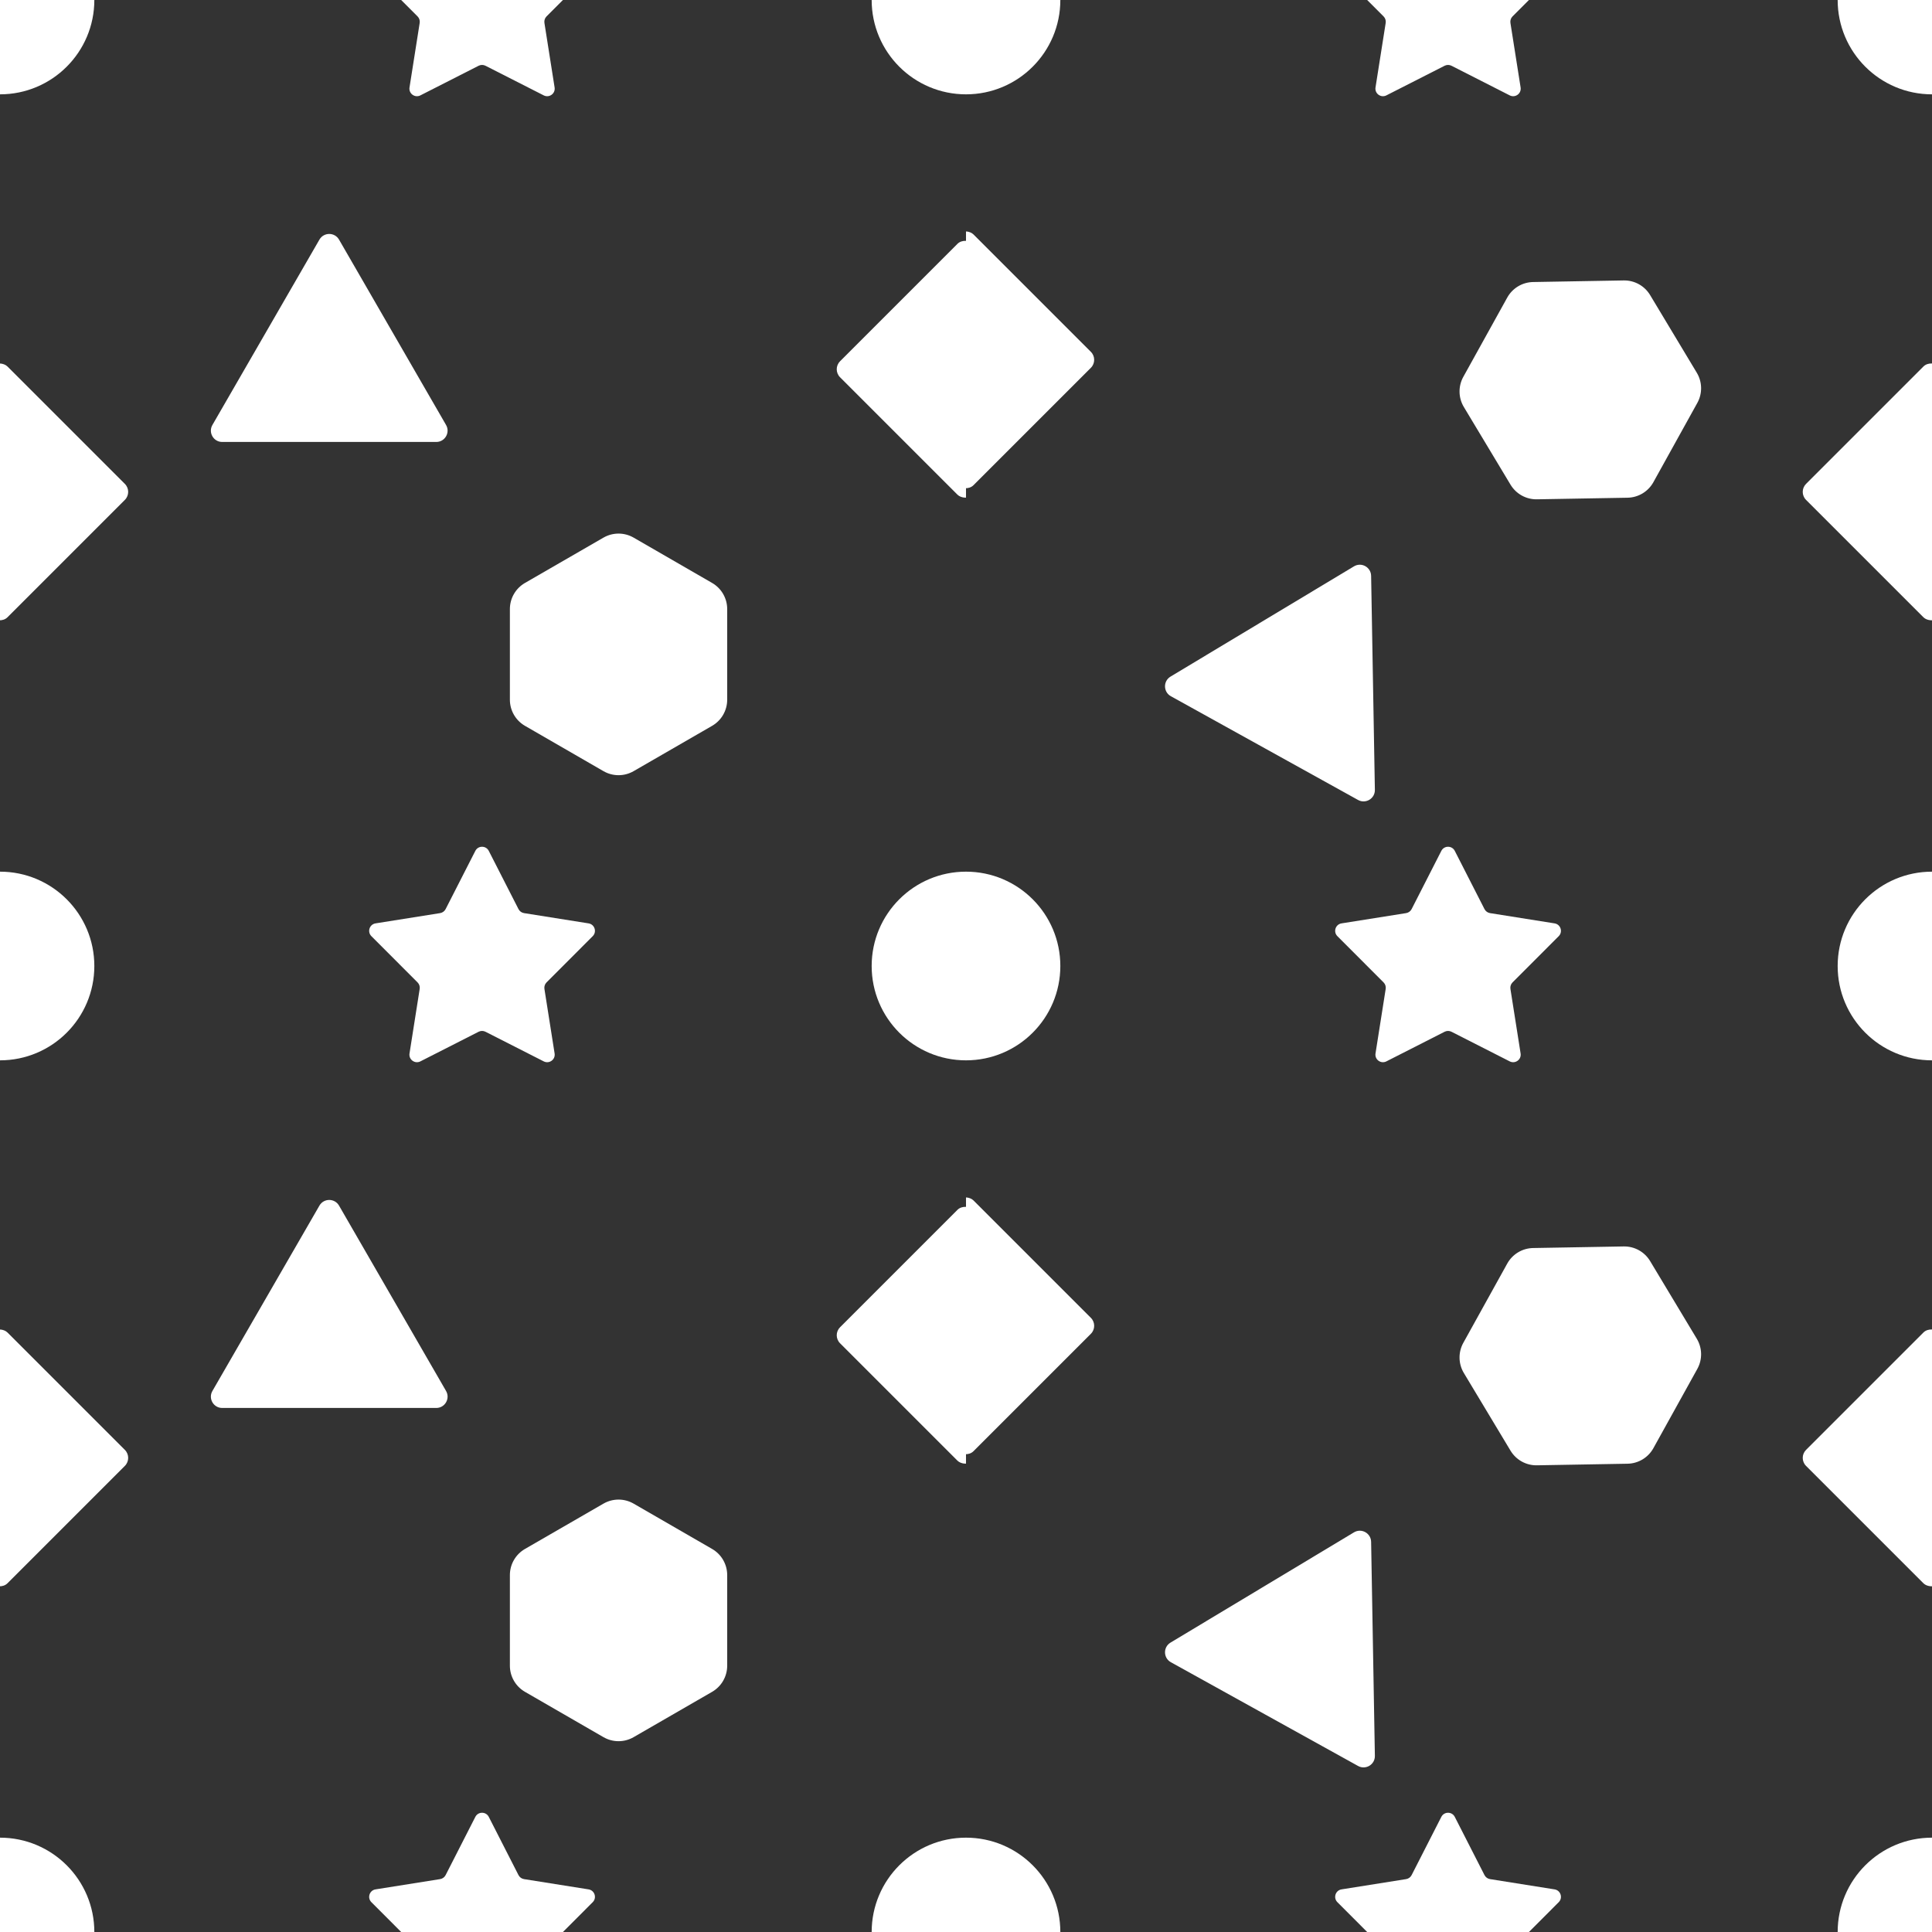 <svg width="1024" height="1024" viewBox="0 0 1024 1024" fill="none" xmlns="http://www.w3.org/2000/svg">
<rect x="0" y="0" width="1024" height="1024" fill="#333333" stroke="none"/>
<g clip-path="url(#clip0_2_228)">
<circle r="50" fill="white"/>
<circle cx="512" r="50" fill="white"/>
<circle cx="512" cy="512" r="50" fill="white"/>
<circle cy="512" r="50" fill="white"/>
<rect x="-71" y="260.711" width="100" height="100" rx="6" transform="rotate(-45 -71 260.711)" fill="white"/>
<rect x="441" y="195.711" width="100" height="100" rx="6" transform="rotate(-45 441 195.711)" fill="white"/>
<path d="M251.937 -61.019C253.422 -63.928 257.578 -63.928 259.063 -61.019L274.81 -30.163C275.391 -29.024 276.481 -28.232 277.744 -28.031L311.956 -22.59C315.181 -22.077 316.465 -18.124 314.158 -15.813L289.678 8.698C288.775 9.603 288.358 10.885 288.557 12.148L293.954 46.366C294.463 49.592 291.1 52.036 288.19 50.555L257.314 34.848C256.174 34.268 254.826 34.268 253.686 34.848L222.811 50.555C219.9 52.036 216.537 49.592 217.046 46.366L222.443 12.148C222.642 10.885 222.225 9.603 221.322 8.698L196.842 -15.813C194.535 -18.124 195.819 -22.077 199.044 -22.59L233.256 -28.031C234.519 -28.232 235.609 -29.024 236.19 -30.163L251.937 -61.019Z" fill="white"/>
<path d="M251.937 450.981C253.422 448.072 257.578 448.072 259.063 450.981L274.81 481.837C275.391 482.976 276.481 483.768 277.744 483.969L311.956 489.41C315.181 489.923 316.465 493.876 314.158 496.187L289.678 520.698C288.775 521.603 288.358 522.885 288.557 524.148L293.954 558.366C294.463 561.592 291.1 564.036 288.19 562.555L257.314 546.848C256.174 546.268 254.826 546.268 253.686 546.848L222.811 562.555C219.9 564.036 216.537 561.592 217.046 558.366L222.443 524.148C222.642 522.885 222.225 521.603 221.322 520.698L196.842 496.187C194.535 493.876 195.819 489.923 199.044 489.41L233.256 483.969C234.519 483.768 235.609 482.976 236.19 481.837L251.937 450.981Z" fill="white"/>
<path d="M169.304 127C171.613 123 177.387 123 179.696 127L236.421 225.25C238.73 229.25 235.843 234.25 231.225 234.25H117.775C113.157 234.25 110.27 229.25 112.579 225.25L169.304 127Z" fill="white"/>
<path d="M377.431 308.972C382.382 311.83 385.431 317.112 385.431 322.828L385.431 370.853C385.431 376.569 382.382 381.851 377.431 384.709L335.841 408.722C330.89 411.58 324.791 411.58 319.841 408.722L278.25 384.709C273.3 381.851 270.25 376.569 270.25 370.853L270.25 322.828C270.25 317.112 273.3 311.83 278.25 308.972L319.841 284.959C324.791 282.101 330.89 282.101 335.841 284.959L377.431 308.972Z" fill="white"/>
</g>
<g clip-path="url(#clip1_2_228)">
<circle cx="512" r="50" fill="white"/>
<circle cx="1024" r="50" fill="white"/>
<circle cx="1024" cy="512" r="50" fill="white"/>
<circle cx="512" cy="512" r="50" fill="white"/>
<rect x="441" y="190.711" width="100" height="100" rx="6" transform="rotate(-45 441 190.711)" fill="white"/>
<rect x="953" y="260.711" width="100" height="100" rx="6" transform="rotate(-45 953 260.711)" fill="white"/>
<path d="M763.937 -61.019C765.422 -63.928 769.578 -63.928 771.063 -61.019L786.81 -30.163C787.391 -29.024 788.481 -28.232 789.744 -28.031L823.956 -22.59C827.181 -22.077 828.465 -18.124 826.158 -15.813L801.678 8.698C800.775 9.603 800.358 10.885 800.557 12.148L805.954 46.366C806.463 49.592 803.1 52.036 800.19 50.555L769.314 34.848C768.174 34.268 766.826 34.268 765.686 34.848L734.811 50.555C731.9 52.036 728.537 49.592 729.046 46.366L734.443 12.148C734.642 10.885 734.225 9.603 733.322 8.698L708.842 -15.813C706.535 -18.124 707.819 -22.077 711.044 -22.59L745.256 -28.031C746.519 -28.232 747.609 -29.024 748.19 -30.163L763.937 -61.019Z" fill="white"/>
<path d="M763.937 450.981C765.422 448.072 769.578 448.072 771.063 450.981L786.81 481.837C787.391 482.976 788.481 483.768 789.744 483.969L823.956 489.41C827.181 489.923 828.465 493.876 826.158 496.187L801.678 520.698C800.775 521.603 800.358 522.885 800.557 524.148L805.954 558.366C806.463 561.592 803.1 564.036 800.19 562.555L769.314 546.848C768.174 546.268 766.826 546.268 765.686 546.848L734.811 562.555C731.9 564.036 728.537 561.592 729.046 558.366L734.443 524.148C734.642 522.885 734.225 521.603 733.322 520.698L708.842 496.187C706.535 493.876 707.819 489.923 711.044 489.41L745.256 483.969C746.519 483.768 747.609 482.976 748.19 481.837L763.937 450.981Z" fill="white"/>
<path d="M620.576 369.009C616.536 366.77 616.435 360.997 620.394 358.618L717.634 300.179C721.593 297.8 726.643 300.599 726.724 305.217L728.713 418.649C728.794 423.267 723.845 426.241 719.805 424.002L620.576 369.009Z" fill="white"/>
<path d="M798.87 157.723C801.641 152.723 806.869 149.581 812.584 149.481L860.602 148.639C866.317 148.538 871.652 151.495 874.596 156.394L899.334 197.558C902.279 202.457 902.385 208.555 899.615 213.555L876.335 255.561C873.564 260.56 868.337 263.702 862.621 263.802L814.604 264.644C808.888 264.745 803.554 261.788 800.609 256.889L775.871 215.725C772.927 210.826 772.82 204.728 775.591 199.728L798.87 157.723Z" fill="white"/>
</g>
<g clip-path="url(#clip2_2_228)">
<circle cy="512" r="50" fill="white"/>
<circle cx="512" cy="512" r="50" fill="white"/>
<circle cx="512" cy="1024" r="50" fill="white"/>
<circle cy="1024" r="50" fill="white"/>
<rect x="-71" y="772.711" width="100" height="100" rx="6" transform="rotate(-45 -71 772.711)" fill="white"/>
<rect x="441" y="707.711" width="100" height="100" rx="6" transform="rotate(-45 441 707.711)" fill="white"/>
<path d="M251.937 450.981C253.422 448.072 257.578 448.072 259.063 450.981L274.81 481.837C275.391 482.976 276.481 483.768 277.744 483.969L311.956 489.41C315.181 489.923 316.465 493.876 314.158 496.187L289.678 520.698C288.775 521.603 288.358 522.885 288.557 524.148L293.954 558.366C294.463 561.592 291.1 564.036 288.19 562.555L257.314 546.848C256.174 546.268 254.826 546.268 253.686 546.848L222.811 562.555C219.9 564.036 216.537 561.592 217.046 558.366L222.443 524.148C222.642 522.885 222.225 521.603 221.322 520.698L196.842 496.187C194.535 493.876 195.819 489.923 199.044 489.41L233.256 483.969C234.519 483.768 235.609 482.976 236.19 481.837L251.937 450.981Z" fill="white"/>
<path d="M251.937 962.981C253.422 960.072 257.578 960.072 259.063 962.981L274.81 993.837C275.391 994.976 276.481 995.768 277.744 995.969L311.956 1001.41C315.181 1001.92 316.465 1005.88 314.158 1008.19L289.678 1032.7C288.775 1033.6 288.358 1034.88 288.557 1036.15L293.954 1070.37C294.463 1073.59 291.1 1076.04 288.19 1074.55L257.314 1058.85C256.174 1058.27 254.826 1058.27 253.686 1058.85L222.811 1074.55C219.9 1076.04 216.537 1073.59 217.046 1070.37L222.443 1036.15C222.642 1034.88 222.225 1033.6 221.322 1032.7L196.842 1008.19C194.535 1005.88 195.819 1001.92 199.044 1001.41L233.256 995.969C234.519 995.768 235.609 994.976 236.19 993.837L251.937 962.981Z" fill="white"/>
<path d="M169.304 639C171.613 635 177.387 635 179.696 639L236.421 737.25C238.73 741.25 235.843 746.25 231.225 746.25H117.775C113.157 746.25 110.27 741.25 112.579 737.25L169.304 639Z" fill="white"/>
<path d="M377.431 820.972C382.382 823.83 385.431 829.112 385.431 834.828L385.431 882.853C385.431 888.569 382.382 893.851 377.431 896.709L335.841 920.722C330.89 923.58 324.791 923.58 319.841 920.722L278.25 896.709C273.3 893.851 270.25 888.569 270.25 882.853L270.25 834.828C270.25 829.112 273.3 823.83 278.25 820.972L319.841 796.959C324.791 794.101 330.89 794.101 335.841 796.959L377.431 820.972Z" fill="white"/>
</g>
<g clip-path="url(#clip3_2_228)">
<circle cx="512" cy="512" r="50" fill="white"/>
<circle cx="1024" cy="512" r="50" fill="white"/>
<circle cx="1024" cy="1024" r="50" fill="white"/>
<circle cx="512" cy="1024" r="50" fill="white"/>
<rect x="441" y="702.711" width="100" height="100" rx="6" transform="rotate(-45 441 702.711)" fill="white"/>
<rect x="953" y="772.711" width="100" height="100" rx="6" transform="rotate(-45 953 772.711)" fill="white"/>
<path d="M763.937 450.981C765.422 448.072 769.578 448.072 771.063 450.981L786.81 481.837C787.391 482.976 788.481 483.768 789.744 483.969L823.956 489.41C827.181 489.923 828.465 493.876 826.158 496.187L801.678 520.698C800.775 521.603 800.358 522.885 800.557 524.148L805.954 558.366C806.463 561.592 803.1 564.036 800.19 562.555L769.314 546.848C768.174 546.268 766.826 546.268 765.686 546.848L734.811 562.555C731.9 564.036 728.537 561.592 729.046 558.366L734.443 524.148C734.642 522.885 734.225 521.603 733.322 520.698L708.842 496.187C706.535 493.876 707.819 489.923 711.044 489.41L745.256 483.969C746.519 483.768 747.609 482.976 748.19 481.837L763.937 450.981Z" fill="white"/>
<path d="M763.937 962.981C765.422 960.072 769.578 960.072 771.063 962.981L786.81 993.837C787.391 994.976 788.481 995.768 789.744 995.969L823.956 1001.41C827.181 1001.92 828.465 1005.88 826.158 1008.19L801.678 1032.7C800.775 1033.6 800.358 1034.88 800.557 1036.15L805.954 1070.37C806.463 1073.59 803.1 1076.04 800.19 1074.55L769.314 1058.85C768.174 1058.27 766.826 1058.27 765.686 1058.85L734.811 1074.55C731.9 1076.04 728.537 1073.59 729.046 1070.37L734.443 1036.15C734.642 1034.88 734.225 1033.6 733.322 1032.7L708.842 1008.19C706.535 1005.88 707.819 1001.92 711.044 1001.41L745.256 995.969C746.519 995.768 747.609 994.976 748.19 993.837L763.937 962.981Z" fill="white"/>
<path d="M620.576 881.009C616.536 878.77 616.435 872.997 620.394 870.618L717.634 812.179C721.593 809.8 726.643 812.599 726.724 817.217L728.713 930.649C728.794 935.267 723.845 938.241 719.805 936.002L620.576 881.009Z" fill="white"/>
<path d="M798.87 669.723C801.641 664.723 806.869 661.581 812.584 661.481L860.602 660.639C866.317 660.538 871.652 663.495 874.596 668.394L899.334 709.558C902.279 714.457 902.385 720.555 899.615 725.555L876.335 767.561C873.564 772.56 868.337 775.702 862.621 775.802L814.604 776.644C808.888 776.745 803.554 773.788 800.609 768.889L775.871 727.725C772.927 722.826 772.82 716.728 775.591 711.728L798.87 669.723Z" fill="white"/>
</g>
<defs>
<clipPath id="clip0_2_228">
<rect width="512" height="512" fill="white"/>
</clipPath>
<clipPath id="clip1_2_228">
<rect width="512" height="512" fill="white" transform="translate(512)"/>
</clipPath>
<clipPath id="clip2_2_228">
<rect width="512" height="512" fill="white" transform="translate(0 512)"/>
</clipPath>
<clipPath id="clip3_2_228">
<rect width="512" height="512" fill="white" transform="translate(512 512)"/>
</clipPath>
</defs>
</svg>
